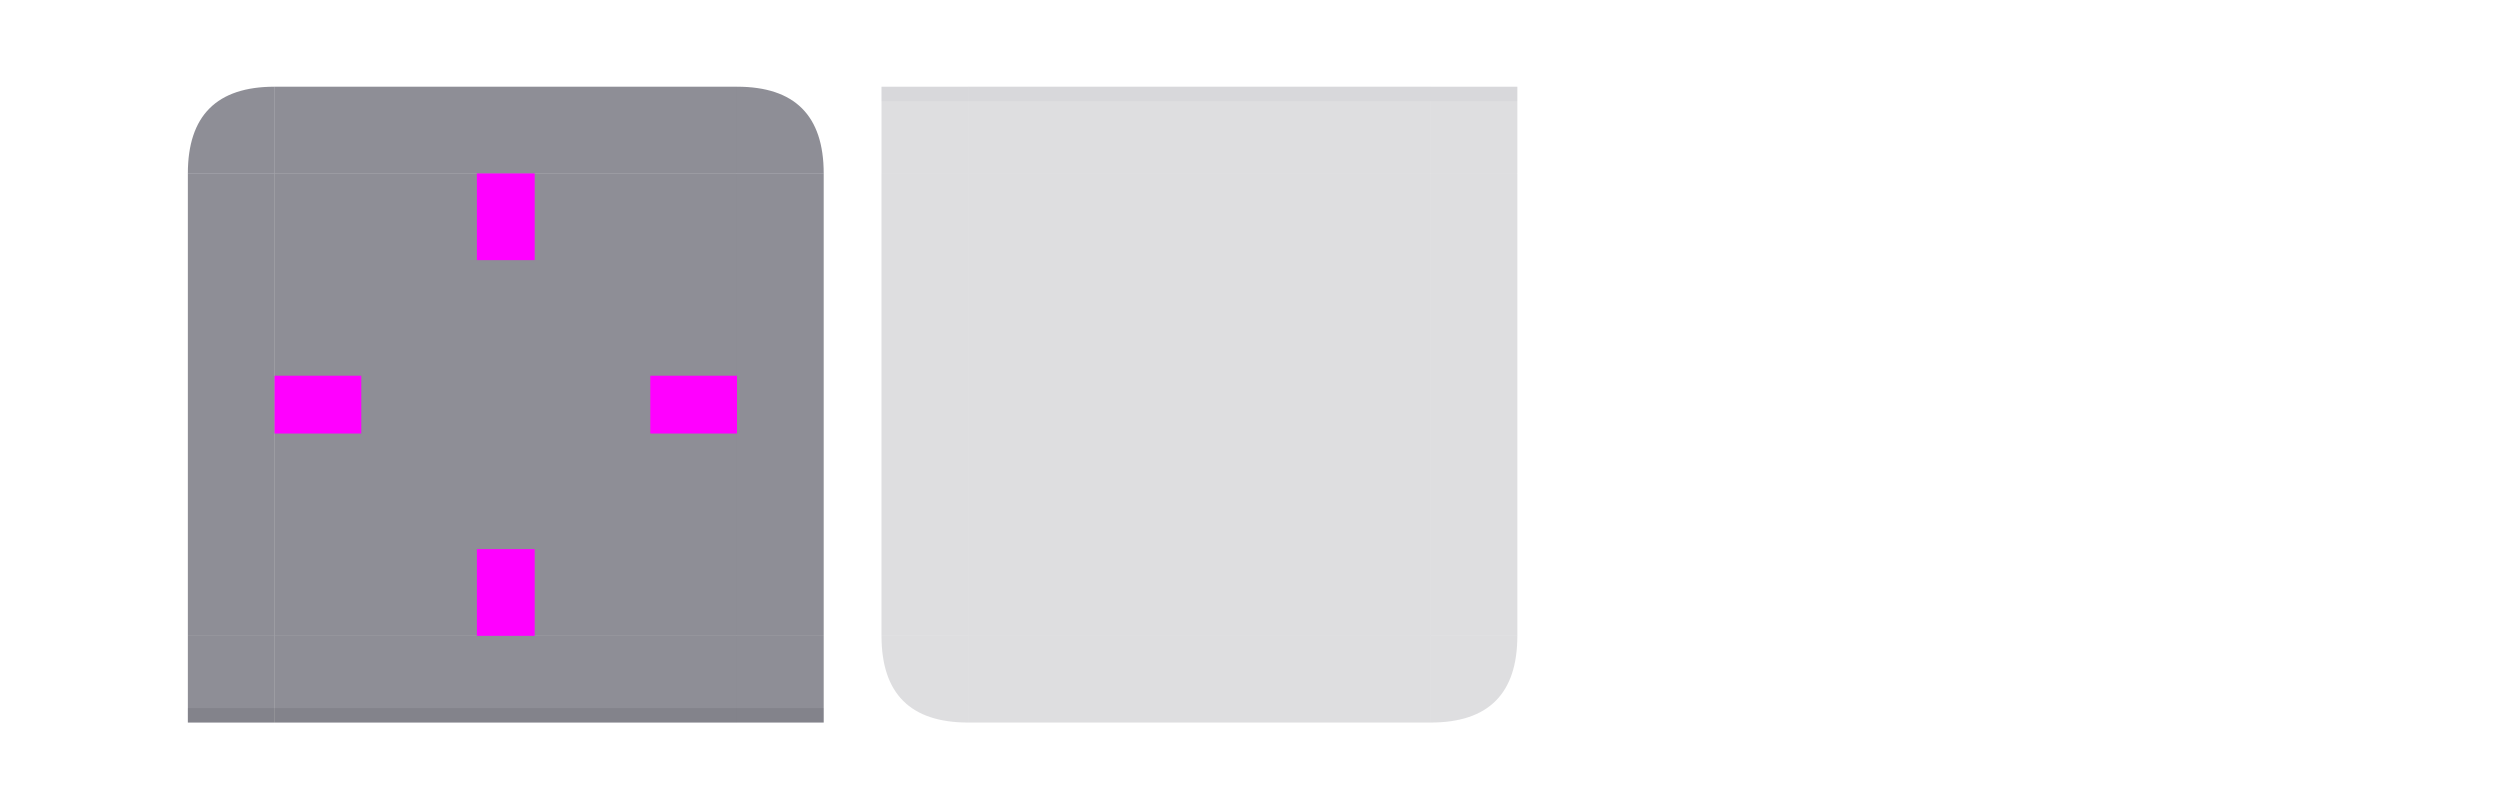 <?xml version="1.0" encoding="UTF-8" standalone="no"?>
<svg
   id="svg2"
   version="1.1"
   viewBox="0 0 173 56"
   sodipodi:docname="plasmoidheading.svg"
   inkscape:version="1.4.2 (ebf0e940d0, 2025-05-08)"
   xmlns:inkscape="http://www.inkscape.org/namespaces/inkscape"
   xmlns:sodipodi="http://sodipodi.sourceforge.net/DTD/sodipodi-0.dtd"
   xmlns="http://www.w3.org/2000/svg"
   xmlns:svg="http://www.w3.org/2000/svg">
  <defs
     id="defs50" />
  <sodipodi:namedview
     id="namedview48"
     pagecolor="#ffffff"
     bordercolor="#666666"
     borderopacity="1.0"
     inkscape:pageshadow="2"
     inkscape:pageopacity="0.0"
     inkscape:pagecheckerboard="0"
     showgrid="true"
     inkscape:zoom="7.2850683"
     inkscape:cx="78.516766"
     inkscape:cy="25.463042"
     inkscape:window-width="1920"
     inkscape:window-height="1016"
     inkscape:window-x="0"
     inkscape:window-y="0"
     inkscape:window-maximized="1"
     inkscape:current-layer="svg2"
     inkscape:blackoutopacity="0.0"
     inkscape:showpageshadow="2"
     inkscape:deskcolor="#d1d1d1">
    <inkscape:grid
       type="xygrid"
       id="grid4266"
       originx="0"
       originy="0"
       spacingy="1"
       spacingx="1"
       units="px" />
  </sodipodi:namedview>
  <style
     id="current-color-scheme"
     type="text/css">
        .ColorScheme-Text {
            color:#232629;
        }
        .ColorScheme-Background {
            color:#eff0f1;
        }
        .ColorScheme-ViewBackground {
            color:#ffffff;
        }
    </style>
  <path
     id="hint-stretch-borders"
     d="m-7-7h5v5h-5z"
     opacity=".6" />
  <g
     id="header-topleft"
     style="fill:#1e1e2e;fill-opacity:0.5">
    <path
       id="path1780"
       class="ColorScheme-Background"
       fill="currentColor"
       d="m 13,12 h 6 V 6 c -4,0 -6,2 -6,6 z"
       opacity="0.75"
       sodipodi:nodetypes="cccc"
       style="fill:#1e1e2e;fill-opacity:0.5;opacity:1" />
  </g>
  <g
     id="header-top"
     style="fill:#1e1e2e;fill-opacity:0.5">
    <path
       id="path1066"
       class="ColorScheme-Background"
       transform="rotate(-90)"
       d="m-12 19h6v32h-6z"
       fill="currentColor"
       opacity=".75"
       style="fill:#1e1e2e;fill-opacity:0.5;opacity:1" />
  </g>
  <g
     id="header-topright"
     style="fill:#1e1e2e;fill-opacity:0.5">
    <path
       id="path1785"
       class="ColorScheme-Background"
       fill="currentColor"
       d="m 51,6 v 6 h 6 C 57,8 55,6 51,6 Z"
       opacity="0.75"
       sodipodi:nodetypes="cccc"
       style="fill:#1e1e2e;fill-opacity:0.5;opacity:1" />
  </g>
  <path
     id="header-left"
     class="ColorScheme-Background"
     transform="scale(-1)"
     d="m-19-44h6v32h-6z"
     fill="currentColor"
     opacity=".75"
     style="fill:#1e1e2e;fill-opacity:0.5;opacity:1" />
  <path
     id="header-center"
     class="ColorScheme-Background"
     d="m19 12h32v32h-32z"
     fill="currentColor"
     opacity=".75"
     style="fill:#1e1e2e;fill-opacity:0.5;opacity:1" />
  <path
     id="header-right"
     class="ColorScheme-Background"
     d="m51 12h6v32h-6z"
     fill="currentColor"
     opacity=".75"
     style="fill:#1e1e2e;fill-opacity:0.5;opacity:1" />
  <g
     id="header-bottomleft"
     fill="currentColor"
     style="fill:#1e1e2e;fill-opacity:0.5">
    <path
       id="path3182"
       class="ColorScheme-Background"
       d="m 19,50 v -6 h -6 v 6 z"
       opacity="0.75"
       fill="currentColor"
       sodipodi:nodetypes="ccccc"
       style="fill:#1e1e2e;fill-opacity:0.5;opacity:1" />
    <path
       id="path3184"
       class="ColorScheme-Text"
       d="m19 50v-1h-4l-2-2e-5v1l2 2e-5h1z"
       fill-rule="evenodd"
       opacity=".2"
       fill="currentColor"
       style="fill:#1e1e2e;fill-opacity:0.5" />
  </g>
  <g
     id="header-bottom"
     fill="currentColor"
     style="fill:#1e1e2e;fill-opacity:0.5">
    <path
       id="rect3152"
       class="ColorScheme-Background"
       transform="rotate(90)"
       d="m44-51h6v32h-6z"
       opacity=".75"
       fill="currentColor"
       style="fill:#1e1e2e;fill-opacity:0.5;opacity:1" />
    <path
       id="rect3154"
       class="ColorScheme-Text"
       transform="rotate(90)"
       d="m49-51h1v32h-1z"
       opacity=".2"
       fill="currentColor"
       style="fill:#1e1e2e;fill-opacity:0.5" />
  </g>
  <g
     id="header-bottomright"
     fill="currentColor"
     style="fill:#1e1e2e;fill-opacity:0.5">
    <path
       id="path3176"
       class="ColorScheme-Background"
       d="m 57,44 h -6 v 6 h 6 z"
       opacity="0.75"
       fill="currentColor"
       sodipodi:nodetypes="ccccc"
       style="fill:#1e1e2e;fill-opacity:0.5;opacity:1" />
    <path
       id="path3178"
       class="ColorScheme-Text"
       d="m57 49h-6v1h6c0-1-2e-5 0 0-1z"
       fill-rule="evenodd"
       opacity=".2"
       fill="currentColor"
       style="fill:#1e1e2e;fill-opacity:0.5" />
  </g>
  <g
     id="footer-topleft"
     fill="currentColor"
     style="fill:#1e1e2e;fill-opacity:0.145">
    <path
       id="path3182-1"
       class="ColorScheme-Background"
       d="m 67,6 v 6 H 61 V 6 Z"
       opacity="0.75"
       fill="currentColor"
       sodipodi:nodetypes="ccccc"
       style="opacity:1;fill:#1e1e2e;fill-opacity:0.145" />
    <path
       id="path3184-8"
       class="ColorScheme-Text"
       d="m67 6v1h-4l-2 2e-5v-1l2-2e-5h1z"
       fill-rule="evenodd"
       opacity=".2"
       fill="currentColor"
       style="fill:#1e1e2e;fill-opacity:0.145" />
  </g>
  <g
     id="footer-top"
     fill="currentColor"
     style="fill:#1e1e2e;fill-opacity:0.145">
    <path
       id="rect3152-0"
       class="ColorScheme-Background"
       transform="matrix(0 -1 -1 0 0 0)"
       d="m-12-99h6v32h-6z"
       opacity=".75"
       fill="currentColor"
       style="opacity:1;fill:#1e1e2e;fill-opacity:0.145" />
    <path
       id="rect3154-9"
       class="ColorScheme-Text"
       transform="matrix(0 -1 -1 0 0 0)"
       d="m-7-99h1v32h-1z"
       opacity=".2"
       fill="currentColor"
       style="fill:#1e1e2e;fill-opacity:0.145" />
  </g>
  <g
     id="footer-topright"
     fill="currentColor"
     style="fill:#1e1e2e;fill-opacity:0.145">
    <path
       id="path3176-6"
       class="ColorScheme-Background"
       d="M 105,12 H 99 V 6 h 6 z"
       opacity="0.75"
       fill="currentColor"
       sodipodi:nodetypes="ccccc"
       style="opacity:1;fill:#1e1e2e;fill-opacity:0.145" />
    <path
       id="path3178-2"
       class="ColorScheme-Text"
       d="m105 7h-6v-1h6c0 1-2e-5 0 0 1z"
       fill-rule="evenodd"
       opacity=".2"
       fill="currentColor"
       style="fill:#1e1e2e;fill-opacity:0.145" />
  </g>
  <path
     id="footer-left"
     class="ColorScheme-Background"
     transform="scale(-1 1)"
     d="m-67 12h6v32h-6z"
     fill="currentColor"
     opacity=".75"
     style="opacity:1;fill:#1e1e2e;fill-opacity:0.145" />
  <path
     id="footer-center"
     class="ColorScheme-Background"
     transform="scale(1 -1)"
     d="m67-44h32v32h-32z"
     fill="currentColor"
     opacity=".75"
     style="opacity:1;fill:#1e1e2e;fill-opacity:0.145" />
  <path
     id="footer-right"
     class="ColorScheme-Background"
     transform="scale(1 -1)"
     d="m99-44h6v32h-6z"
     fill="currentColor"
     opacity=".75"
     style="opacity:1;fill:#1e1e2e;fill-opacity:0.145" />
  <path
     id="footer-bottomleft"
     opacity="0.75"
     class="ColorScheme-Background"
     fill="currentColor"
     d="m 61,44 c 0,4 2,6 6,6 v -6 z"
     sodipodi:nodetypes="cccc"
     style="opacity:1;fill:#1e1e2e;fill-opacity:0.145" />
  <path
     id="footer-bottom"
     class="ColorScheme-Background"
     transform="matrix(0 1 1 0 0 0)"
     d="m44 67h6v32h-6z"
     fill="currentColor"
     opacity=".75"
     style="opacity:1;fill:#1e1e2e;fill-opacity:0.145" />
  <path
     id="footer-bottomright"
     class="ColorScheme-Background"
     fill="currentColor"
     d="m 99,44 v 6 c 4,0 6,-2 6,-6 z"
     opacity="0.75"
     sodipodi:nodetypes="cccc"
     style="opacity:1;fill:#1e1e2e;fill-opacity:0.145" />
  <path
     id="hint-top-margin"
     d="m33 12h4v6h-4z"
     fill="#f0f" />
  <path
     id="hint-bottom-margin"
     d="m33 38h4v6h-4z"
     fill="#f0f" />
  <path
     id="hint-right-margin"
     transform="rotate(90)"
     d="m26-51h4v6h-4z"
     fill="#f0f" />
  <path
     id="hint-left-margin"
     transform="rotate(90)"
     d="m26-25h4v6h-4z"
     fill="#f0f" />
</svg>
